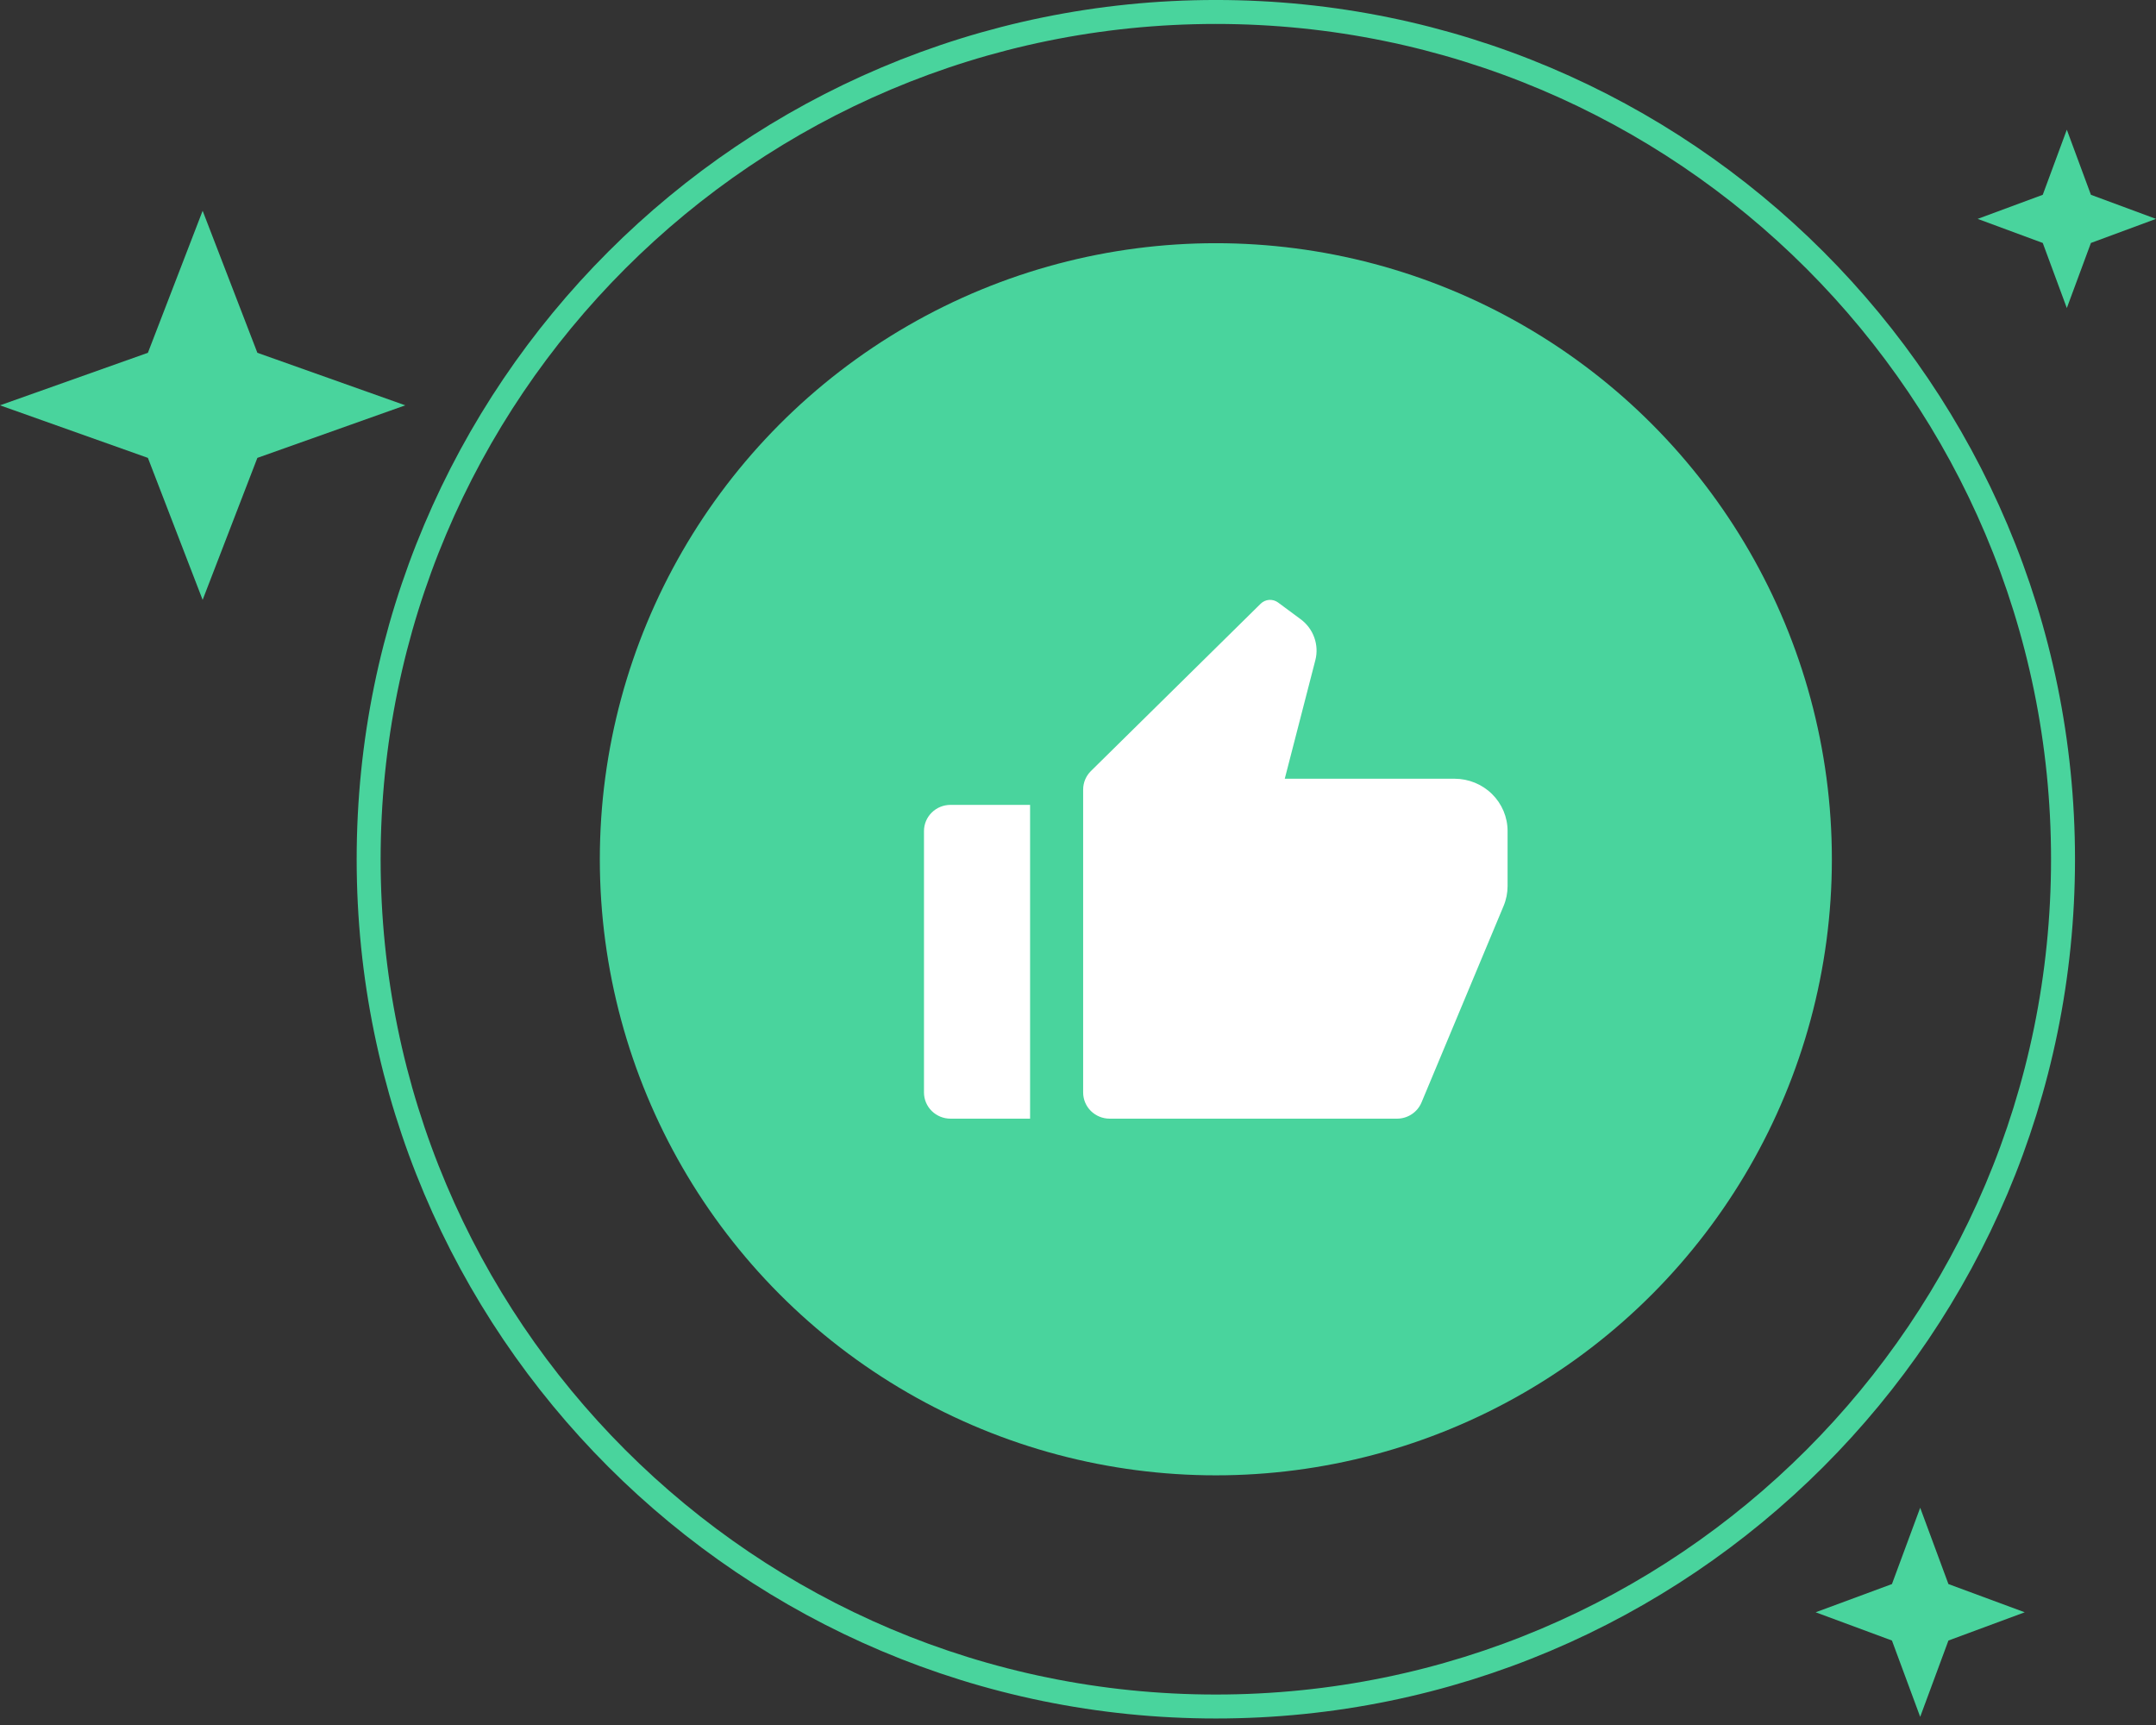 <svg width="80" height="64" viewBox="0 0 80 64" fill="none" xmlns="http://www.w3.org/2000/svg">
<rect x="0" y="0" width="80" height="64" fill="#333333" stroke="none"/>
<path d="M7.519 7.82L9.55 13.089L15.038 15.038L9.55 16.988L7.519 22.256L5.488 16.988L0 15.038L5.488 13.089L7.519 7.82Z" fill="#49D49D"/>
<path d="M71.25 55.94L72.298 58.771L75.129 59.818L72.298 60.866L71.25 63.697L70.202 60.866L67.371 59.818L70.202 58.771L71.25 55.94Z" fill="#49D49D"/>
<path d="M76.691 4.812L77.585 7.227L79.999 8.121L77.585 9.014L76.691 11.429L75.798 9.014L73.383 8.121L75.798 7.227L76.691 4.812Z" fill="#49D49D"/>
<path d="M76.55 31.879C76.55 49.24 62.476 63.314 45.115 63.314C27.753 63.314 13.679 49.24 13.679 31.879C13.679 14.518 27.753 0.444 45.115 0.444C62.476 0.444 76.55 14.518 76.55 31.879Z" stroke="#49D49D" stroke-width="0.889"/>
<ellipse cx="45.115" cy="31.88" rx="22.858" ry="22.857" fill="#49D49D"/>
<path d="M35.27 29.862H38.222V41.504H35.27C35.008 41.504 34.758 41.401 34.574 41.22C34.389 41.038 34.285 40.791 34.285 40.534V30.832C34.285 30.575 34.389 30.328 34.574 30.146C34.758 29.964 35.008 29.862 35.27 29.862ZM40.479 28.607L46.779 22.398C46.863 22.316 46.974 22.265 47.092 22.257C47.21 22.249 47.328 22.283 47.423 22.353L48.262 22.974C48.495 23.146 48.672 23.383 48.768 23.654C48.865 23.925 48.879 24.218 48.806 24.497L47.672 28.892H53.971C54.493 28.892 54.994 29.096 55.363 29.46C55.732 29.824 55.94 30.317 55.94 30.832V32.873C55.94 33.127 55.89 33.378 55.792 33.612L52.746 40.903C52.671 41.081 52.545 41.233 52.383 41.34C52.221 41.447 52.03 41.504 51.835 41.504H41.175C40.914 41.504 40.664 41.401 40.479 41.22C40.295 41.038 40.191 40.791 40.191 40.534V29.293C40.191 29.036 40.295 28.789 40.479 28.607Z" fill="white"/>
</svg>
